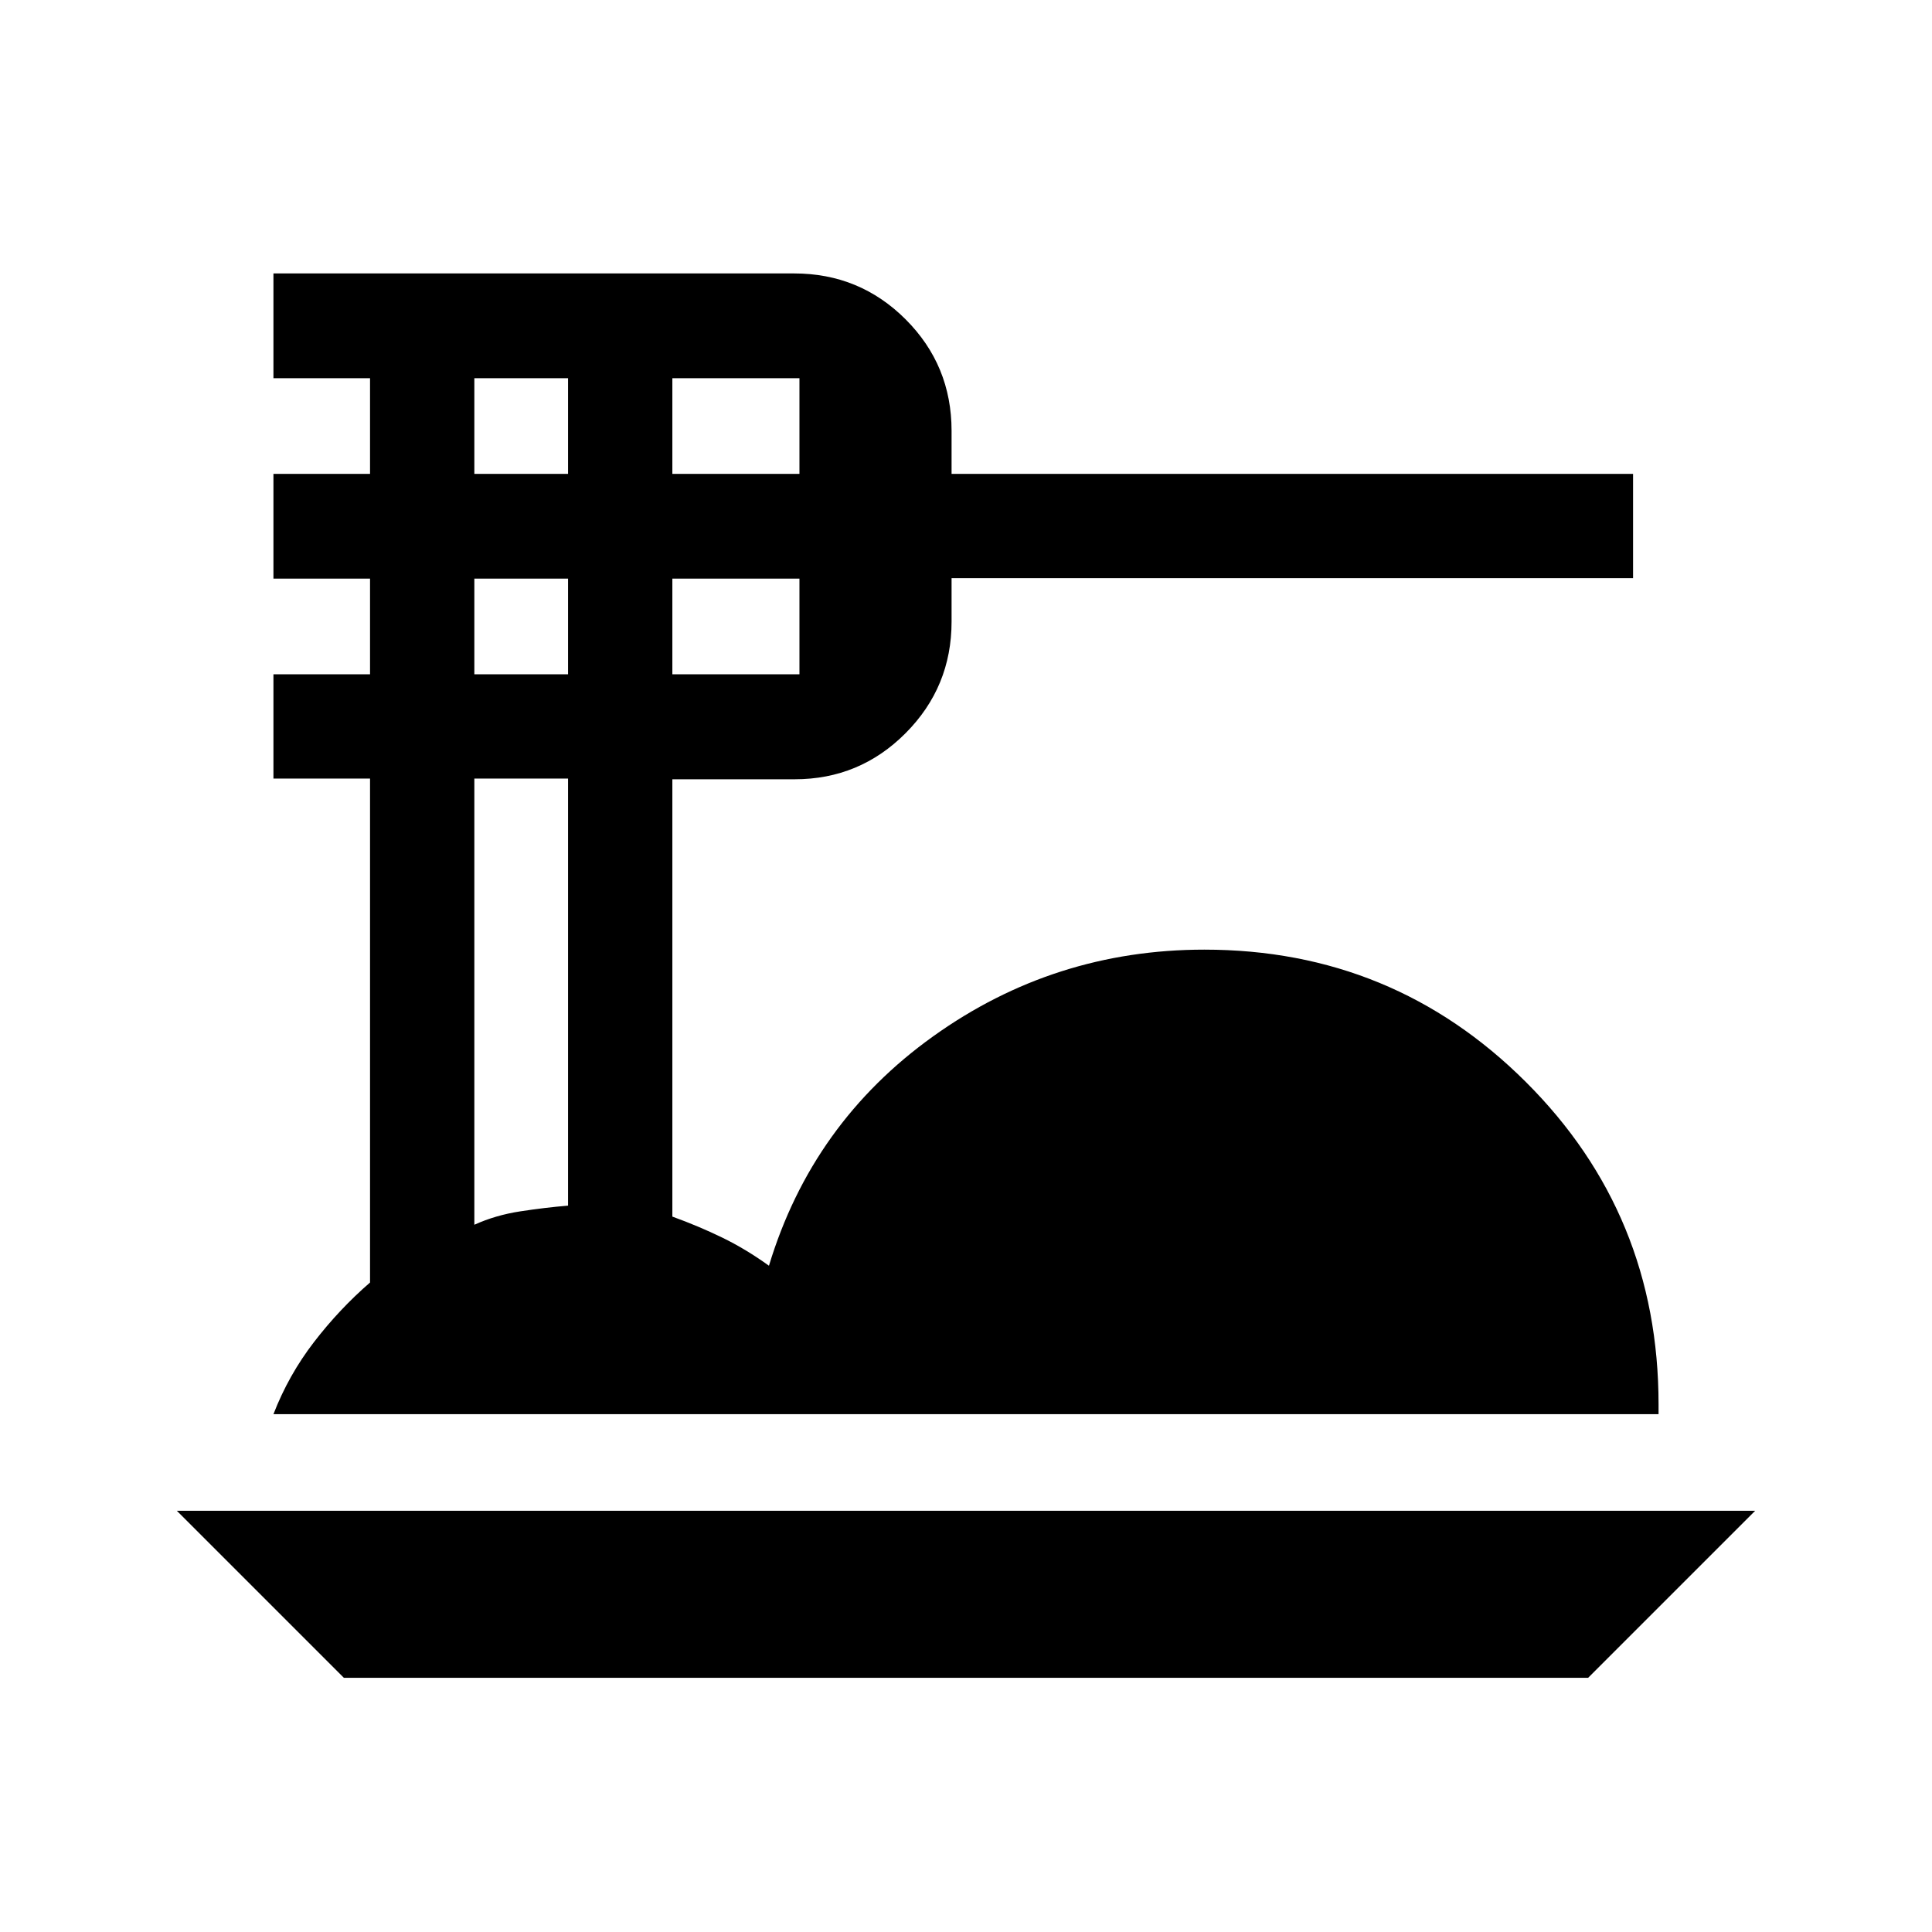 <svg xmlns="http://www.w3.org/2000/svg" height="20" viewBox="0 -960 960 960" width="20"><path d="m170.87-126.3-83-83h784.26l-83 83H170.87Zm-35-131q7.52-19.44 20.16-35.85 12.64-16.42 27.84-29.58v-250.4h-48v-51.83h48v-47.52h-48v-52.06h48v-47.53h-48v-52.06h258.74q32.57 0 55.39 22.82 22.83 22.83 22.83 55.4v21.37h338.63v51.82H472.83v21.61q0 32.47-22.83 55.4-22.82 22.93-55.15 22.93h-60.76v217.3q13.13 4.76 24.78 10.43 11.66 5.66 23.22 13.98 21.43-70.91 81.59-113.98 60.16-43.08 134.78-43.08 93.78 0 159.72 65.75 65.95 65.75 65.95 160.29v4.79H135.87Zm198.22-467.24h63.15v-47.53h-63.15v47.53Zm0 99.58h63.15v-47.52h-63.15v47.52Zm-98.39-99.58h46.56v-47.53H235.7v47.53Zm0 99.58h46.56v-47.52H235.7v47.52Zm0 273.53q10.52-4.77 22.78-6.65 12.26-1.88 23.78-2.85v-212.2H235.7v221.7Z"/></svg>